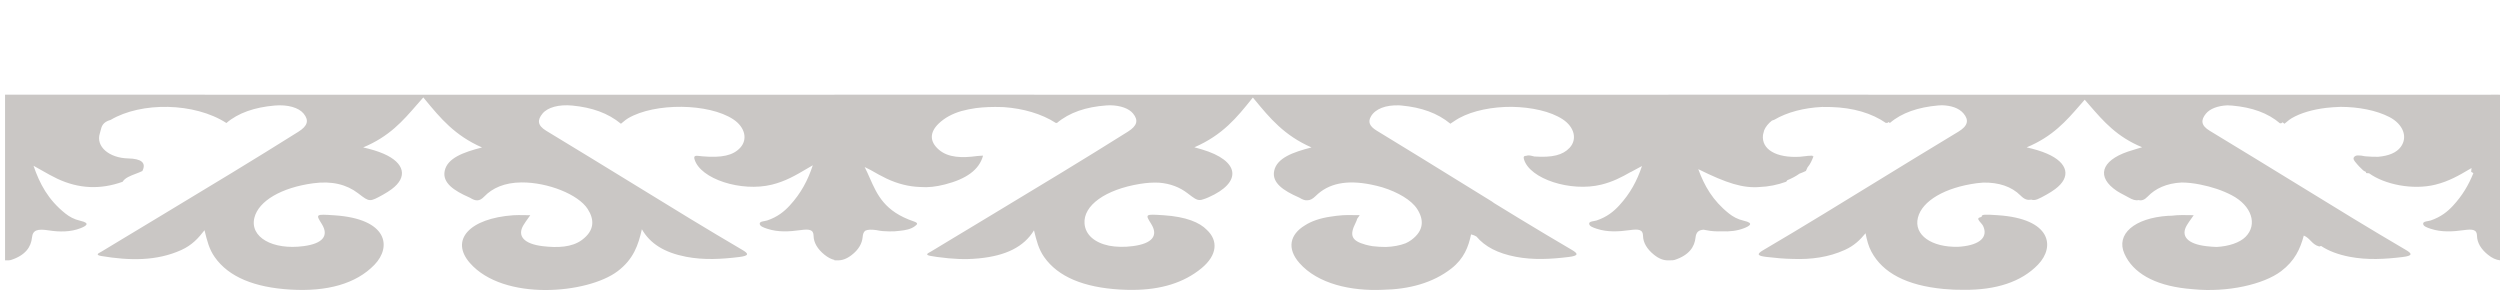 <svg width="263" height="31" viewBox="0 0 263 31" fill="none" xmlns="http://www.w3.org/2000/svg">
<path d="M40.539 -112.35V-109.567C40.539 -105.639 39.533 -100.111 37.521 -92.982C35.571 -85.89 33.529 -79.234 31.395 -73.015C29.262 -66.832 27.799 -62.759 27.006 -60.795C27.799 -58.831 29.262 -54.739 31.395 -48.52C33.529 -42.337 35.571 -35.681 37.521 -28.552C39.533 -21.46 40.539 -15.95 40.539 -12.022V-9.24H31.212V-12.022C31.212 -15.441 30.359 -20.278 28.652 -26.534C26.945 -32.826 25.086 -38.918 23.075 -44.81C21.063 -50.738 19.539 -55.139 18.503 -58.012H13.291V-9.24H3.965V-112.35H13.291V-63.577H18.503C19.539 -66.487 21.063 -70.888 23.075 -76.779C25.086 -82.671 26.945 -88.745 28.652 -95.001C30.359 -101.293 31.212 -106.148 31.212 -109.567V-112.35H40.539Z" fill="#CAC7C5"/>
<path d="M86.073 -112.35H95.399V-28.28C95.399 -22.861 93.631 -18.332 90.096 -14.695C86.621 -11.058 82.293 -9.24 77.112 -9.24C71.87 -9.24 67.512 -11.058 64.037 -14.695C60.563 -18.332 58.825 -22.861 58.825 -28.28V-112.35H68.152V-28.28C68.152 -25.588 68.639 -23.224 69.615 -21.188C70.651 -19.187 71.839 -17.623 73.18 -16.496C74.582 -15.368 75.893 -14.805 77.112 -14.805C78.331 -14.805 79.611 -15.368 80.952 -16.496C82.354 -17.623 83.543 -19.187 84.518 -21.188C85.555 -23.224 86.073 -25.588 86.073 -28.28V-112.35Z" fill="#CAC7C5"/>
<path d="M123.012 -64.013C126.974 -64.886 130.54 -66.705 133.71 -69.469C138.525 -73.979 140.933 -79.216 140.933 -85.181C140.933 -91.146 138.525 -96.365 133.71 -100.838C130.54 -103.639 126.974 -105.457 123.012 -106.294V-64.013ZM136.453 -61.395C136.879 -60.522 138.159 -56.958 140.293 -50.702C142.487 -44.446 144.682 -37.481 146.876 -29.807C149.131 -22.133 150.259 -16.205 150.259 -12.022V-9.24H140.933V-12.022C140.933 -15.623 139.988 -20.788 138.098 -27.516C136.209 -34.245 134.228 -40.646 132.155 -46.719C130.083 -52.793 128.62 -56.94 127.766 -59.158C126.242 -58.794 124.658 -58.503 123.012 -58.285V-9.24H113.686V-112.35H118.349C127.187 -112.35 134.898 -109.549 141.481 -103.948C147.333 -98.493 150.259 -92.237 150.259 -85.181C150.259 -78.125 147.333 -71.87 141.481 -66.414C139.836 -64.923 138.037 -63.632 136.087 -62.541L136.453 -61.395Z" fill="#CAC7C5"/>
<path d="M181.255 -47.32H192.318C190.551 -59.795 188.722 -71.651 186.832 -82.89C184.882 -71.651 183.023 -59.795 181.255 -47.32ZM191.404 -109.895C191.77 -108.185 193.05 -101.093 195.244 -88.618C197.439 -76.143 199.572 -62.468 201.645 -47.592C203.778 -32.717 204.936 -20.86 205.119 -12.022V-9.24H195.793V-12.022C195.793 -18.896 194.879 -28.807 193.05 -41.755H180.524C178.756 -28.807 177.872 -18.896 177.872 -12.022V-9.24H168.546V-12.022C168.546 -20.169 169.643 -31.844 171.837 -47.047C174.032 -62.25 176.196 -76.088 178.329 -88.564C180.524 -101.075 181.804 -108.185 182.169 -109.895L182.626 -112.35H191.038L191.404 -109.895Z" fill="#CAC7C5"/>
<path d="M259.979 -112.35V-109.567C259.979 -105.639 258.974 -100.111 256.962 -92.982C255.011 -85.89 252.969 -79.234 250.836 -73.015C248.702 -66.832 247.24 -62.759 246.447 -60.795C247.24 -58.831 248.702 -54.739 250.836 -48.52C252.969 -42.337 255.011 -35.681 256.962 -28.552C258.974 -21.46 259.979 -15.95 259.979 -12.022V-9.24H250.653V-12.022C250.653 -15.441 249.8 -20.278 248.093 -26.534C246.386 -32.826 244.527 -38.918 242.516 -44.81C240.504 -50.738 238.98 -55.139 237.944 -58.012H232.732V-9.24H223.406V-112.35H232.732V-63.577H237.944C238.98 -66.487 240.504 -70.888 242.516 -76.779C244.527 -82.671 246.386 -88.745 248.093 -95.001C249.8 -101.293 250.653 -106.148 250.653 -109.567V-112.35H259.979Z" fill="#CAC7C5"/>
<path d="M263 9.966H262.847V9.958C262.698 9.959 262.548 9.96 262.399 9.961C261.955 9.963 261.511 9.966 261.066 9.966H222.249C210.565 9.966 198.882 9.963 187.2 9.961C183.307 9.96 179.414 9.959 175.522 9.958V9.966H134.506C122.823 9.966 111.139 9.963 99.457 9.961C95.564 9.96 91.672 9.959 87.779 9.958V9.966H47.258C35.575 9.966 23.891 9.963 12.209 9.961C8.316 9.96 4.424 9.959 0.531 9.958V27.39C0.597 27.386 0.666 27.387 0.735 27.387C0.884 27.388 1.033 27.389 1.149 27.352C2.71 26.848 3.264 25.951 3.364 24.996C3.448 24.186 3.945 24.053 5.137 24.238C6.27 24.414 7.449 24.412 8.472 24.007C9.021 23.79 9.584 23.482 8.446 23.225C7.793 23.077 7.29 22.792 6.878 22.462C5.048 21.003 4.171 19.319 3.525 17.437C3.832 17.605 4.117 17.768 4.391 17.924C4.957 18.247 5.473 18.54 6.029 18.802C8.293 19.867 10.574 19.959 12.899 19.123C13.148 18.711 13.705 18.5 14.262 18.288C14.508 18.195 14.753 18.102 14.972 17.992L15.005 17.929C15.38 17.119 14.871 16.697 13.48 16.666C11.471 16.62 10.053 15.404 10.505 14.025C10.534 13.935 10.556 13.841 10.579 13.747C10.685 13.306 10.796 12.843 11.643 12.611C14.872 10.695 20.468 10.775 23.818 12.942C25.056 11.876 26.786 11.284 28.908 11.102C30.269 10.986 31.42 11.316 31.938 11.946C32.522 12.659 32.386 13.234 31.389 13.861C26.773 16.765 22.056 19.608 17.337 22.452C16.353 23.046 15.369 23.639 14.385 24.233C13.942 24.501 13.498 24.767 13.054 25.034C12.265 25.508 11.475 25.981 10.694 26.46C10.661 26.48 10.62 26.502 10.576 26.525C10.332 26.655 10.013 26.825 10.666 26.934C13.611 27.426 16.477 27.482 19.081 26.298C20.196 25.79 20.847 25.08 21.516 24.219C21.524 24.251 21.532 24.283 21.539 24.314C21.788 25.332 22.003 26.213 22.585 27.041C24.064 29.155 26.799 30.24 30.544 30.465C34.391 30.698 37.449 29.866 39.392 27.855C41.224 25.958 40.796 23.014 35.16 22.649C34.164 22.584 33.673 22.55 33.517 22.671C33.366 22.787 33.531 23.049 33.855 23.571C34.624 24.807 33.95 25.626 31.948 25.892C28.667 26.33 26.255 24.938 26.763 22.903C27.204 21.132 29.618 19.731 32.943 19.281C34.921 19.013 36.472 19.41 37.674 20.333L37.722 20.37C38.881 21.262 38.883 21.263 40.327 20.462C40.637 20.289 40.932 20.101 41.199 19.904C42.916 18.634 42.572 17.138 40.361 16.176C39.73 15.903 39.033 15.698 38.205 15.508C40.952 14.366 42.373 12.728 43.843 11.034C44.069 10.773 44.297 10.511 44.531 10.249C44.597 10.329 44.663 10.408 44.728 10.488C46.324 12.422 47.835 14.254 50.711 15.513C48.732 16.016 47.071 16.631 46.784 17.967C46.512 19.241 47.771 20.064 49.347 20.758C49.357 20.763 49.367 20.767 49.377 20.772C49.402 20.782 49.427 20.793 49.447 20.806C50.049 21.179 50.444 21.199 50.944 20.676C51.785 19.793 53.069 19.201 54.863 19.191C57.626 19.174 60.833 20.446 61.825 21.986C62.55 23.114 62.553 24.251 61.222 25.241C60.158 26.03 58.646 26.078 57.118 25.9C55.13 25.669 54.373 24.834 55.068 23.683C55.211 23.447 55.375 23.216 55.547 22.975C55.624 22.866 55.704 22.754 55.783 22.64C55.557 22.64 55.345 22.636 55.142 22.633C54.734 22.626 54.365 22.62 54.004 22.644C49.393 22.967 47.307 25.247 49.439 27.673C52.997 31.719 61.83 30.906 64.975 28.532C66.641 27.273 67.148 25.788 67.525 24.117C68.386 25.622 69.876 26.572 72.198 27.017C74.046 27.37 75.896 27.267 77.76 27.038C78.844 26.905 78.767 26.683 78.093 26.289C76.24 25.198 74.394 24.103 72.575 22.993C70.702 21.85 68.834 20.704 66.966 19.559C63.804 17.62 60.643 15.681 57.459 13.755C56.496 13.173 56.542 12.599 57.065 11.957C57.603 11.292 58.792 10.969 60.21 11.105C62.273 11.304 63.962 11.893 65.323 13.018C65.417 12.946 65.501 12.875 65.582 12.807C65.746 12.671 65.895 12.546 66.077 12.44C68.891 10.787 74.569 10.85 77.145 12.556C78.375 13.372 78.688 14.664 77.865 15.549C77.117 16.357 75.94 16.62 73.871 16.444C73.787 16.436 73.702 16.429 73.62 16.415C73.069 16.326 72.972 16.444 73.067 16.764C73.674 18.825 77.973 20.22 81.202 19.425C82.635 19.072 83.696 18.448 84.866 17.76C85.075 17.637 85.287 17.512 85.506 17.386C84.988 18.971 84.255 20.346 83.076 21.624C82.499 22.251 81.789 22.828 80.707 23.193C80.623 23.222 80.519 23.24 80.415 23.258C80.174 23.299 79.932 23.341 79.923 23.516C79.908 23.797 80.33 23.937 80.692 24.058L80.718 24.066C81.835 24.44 83.032 24.372 84.206 24.209C85.121 24.082 85.58 24.138 85.588 24.808C85.598 25.525 86.008 26.212 86.741 26.801C87.095 27.085 87.441 27.266 87.784 27.344V27.387C87.842 27.384 87.903 27.384 87.964 27.384C88.001 27.384 88.037 27.384 88.074 27.384C88.574 27.414 89.074 27.232 89.594 26.83C90.317 26.272 90.694 25.622 90.753 24.92C90.776 24.634 90.845 24.401 91.037 24.265C91.286 24.146 91.652 24.135 92.17 24.203C92.196 24.207 92.219 24.212 92.247 24.218C92.654 24.306 93.085 24.34 93.521 24.342C93.91 24.354 94.295 24.336 94.672 24.28C95.256 24.221 95.82 24.109 96.222 23.811C96.489 23.615 96.666 23.473 96.125 23.29C93.059 22.252 92.28 20.49 91.501 18.729C91.329 18.34 91.157 17.952 90.96 17.571C91.115 17.649 91.268 17.725 91.416 17.799C91.472 17.826 91.526 17.853 91.581 17.88L91.627 17.907C92.201 18.234 92.723 18.533 93.288 18.798C94.451 19.345 95.62 19.633 96.796 19.672C97.658 19.74 98.478 19.64 99.408 19.403C101.623 18.839 103.017 17.88 103.417 16.372C103.31 16.379 103.22 16.384 103.141 16.388C102.999 16.396 102.894 16.401 102.792 16.415C101.244 16.626 99.762 16.611 98.765 15.745C97.745 14.86 97.829 13.893 98.739 13.009C99.385 12.384 100.198 11.961 101.123 11.688C101.618 11.552 102.136 11.446 102.666 11.371C103.527 11.261 104.448 11.233 105.399 11.263C105.438 11.264 105.477 11.266 105.516 11.268C105.556 11.27 105.595 11.272 105.634 11.273C107.623 11.414 109.574 11.964 111.076 12.936C111.078 12.934 111.081 12.932 111.083 12.93C111.091 12.923 111.099 12.917 111.107 12.91C111.117 12.917 111.128 12.924 111.139 12.93C111.15 12.937 111.161 12.944 111.171 12.951C112.506 11.824 114.262 11.243 116.389 11.091C116.52 11.082 116.651 11.078 116.779 11.075C117.866 11.09 118.758 11.406 119.196 11.94C119.781 12.653 119.645 13.228 118.648 13.855C114.031 16.759 109.314 19.602 104.596 22.446C103.611 23.04 102.627 23.633 101.644 24.227C101.201 24.494 100.756 24.761 100.312 25.028C99.523 25.501 98.733 25.975 97.953 26.454C97.92 26.474 97.878 26.496 97.835 26.519C97.59 26.649 97.272 26.819 97.924 26.928C97.986 26.939 98.047 26.948 98.109 26.957C98.227 26.984 98.376 27.009 98.555 27.03C98.614 27.038 98.67 27.044 98.729 27.05C100.144 27.246 101.536 27.322 102.884 27.189C102.897 27.188 102.91 27.188 102.923 27.187C102.948 27.185 102.974 27.183 102.999 27.18C105.798 26.905 107.708 25.984 108.777 24.23L108.792 24.294C109.042 25.317 109.258 26.203 109.841 27.035C111.32 29.148 114.054 30.234 117.799 30.459C118.284 30.488 118.755 30.5 119.212 30.496C122.103 30.48 124.533 29.759 126.401 28.216C128.083 26.827 128.154 25.296 126.963 24.187C126.212 23.4 124.769 22.797 122.416 22.644C121.419 22.58 120.929 22.546 120.773 22.666C120.622 22.783 120.786 23.045 121.111 23.566C121.88 24.802 121.206 25.622 119.204 25.888C118.276 26.012 117.417 25.989 116.674 25.847C115.157 25.532 114.185 24.704 114.093 23.523C113.944 21.616 116.29 19.936 119.924 19.345C120.637 19.229 121.308 19.186 121.934 19.218C123.115 19.31 124.105 19.695 124.93 20.33L124.99 20.376C125.295 20.609 125.517 20.779 125.709 20.89L125.74 20.908C126.035 21.072 126.258 21.089 126.588 20.965C126.742 20.921 126.911 20.855 127.106 20.771C130.738 19.183 130.443 16.898 126.417 15.713C126.233 15.659 126.047 15.607 125.835 15.548C125.775 15.531 125.713 15.514 125.648 15.496C128.645 14.195 130.138 12.334 131.696 10.391L131.802 10.259C131.865 10.336 131.928 10.412 131.99 10.488C133.585 12.42 135.096 14.252 137.971 15.51C135.993 16.013 134.332 16.628 134.045 17.964C133.773 19.238 135.031 20.061 136.608 20.755C136.618 20.76 136.628 20.764 136.638 20.768C136.663 20.779 136.688 20.79 136.708 20.803C137.028 21 137.29 21.098 137.538 21.069C137.823 21.069 138.089 20.934 138.4 20.627C139.768 19.266 141.693 18.908 144.223 19.413C144.641 19.495 145.041 19.595 145.43 19.708C147.068 20.217 148.483 21.05 149.085 21.983C149.811 23.11 149.813 24.248 148.483 25.238C148.293 25.379 148.086 25.496 147.87 25.593C147.268 25.824 146.543 25.958 145.792 25.981C145.338 25.986 144.869 25.952 144.397 25.899C144.149 25.86 143.905 25.808 143.667 25.743C142.175 25.333 141.929 24.774 142.629 23.4C142.69 23.279 142.739 23.155 142.77 23.031V23.025C142.798 22.985 142.826 22.946 142.854 22.906C142.917 22.818 142.98 22.728 143.044 22.636C142.818 22.636 142.606 22.633 142.403 22.63C141.995 22.623 141.626 22.616 141.265 22.641C140.822 22.672 140.404 22.722 140.009 22.786C138.881 22.945 137.954 23.268 137.277 23.709C135.69 24.667 135.354 26.14 136.7 27.67C138.64 29.875 142.147 30.635 145.446 30.487C148.255 30.439 150.749 29.757 152.679 28.251C154.009 27.214 154.486 25.964 154.755 24.657C154.988 24.71 155.17 24.791 155.324 24.885C156.221 25.949 157.562 26.651 159.459 27.014C161.307 27.367 163.157 27.264 165.021 27.035C166.105 26.902 166.028 26.68 165.354 26.285C163.501 25.195 161.655 24.1 159.835 22.99C158.949 22.448 158.062 21.905 157.175 21.363C157.1 21.304 157.026 21.246 156.942 21.194C155.977 20.599 155.013 20.004 154.049 19.409C150.985 17.515 147.921 15.623 144.831 13.745C144.072 13.283 143.882 12.826 144.231 12.235C144.692 11.455 145.761 11.03 147.212 11.084C147.296 11.088 147.381 11.094 147.468 11.104C149.531 11.302 151.221 11.891 152.582 13.017C152.591 13.01 152.599 13.003 152.607 12.996C152.616 12.989 152.624 12.982 152.633 12.976C152.731 12.912 152.825 12.85 152.917 12.788C153.114 12.657 153.301 12.531 153.509 12.419C154.978 11.622 157.024 11.227 159.046 11.24C161.109 11.273 163.132 11.714 164.403 12.555C165.633 13.37 165.946 14.662 165.123 15.548C164.411 16.316 163.308 16.591 161.422 16.464C161.374 16.453 161.325 16.441 161.277 16.429C161.032 16.368 160.785 16.307 160.584 16.386C160.297 16.386 160.251 16.511 160.322 16.762C160.93 18.824 165.228 20.218 168.458 19.423C169.647 19.13 170.58 18.651 171.531 18.105L171.539 18.104C171.547 18.103 171.554 18.102 171.559 18.1L171.68 18.035C172.02 17.851 172.365 17.665 172.736 17.466C172.221 19.016 171.493 20.367 170.334 21.622C169.757 22.25 169.047 22.826 167.966 23.192C167.881 23.22 167.777 23.238 167.673 23.256C167.432 23.297 167.19 23.339 167.181 23.514C167.166 23.795 167.589 23.936 167.95 24.056L167.976 24.065C169.094 24.438 170.291 24.371 171.465 24.207C172.38 24.08 172.838 24.137 172.846 24.807C172.856 25.524 173.266 26.211 173.999 26.799C174.522 27.22 175.027 27.414 175.537 27.385C175.601 27.382 175.668 27.383 175.735 27.384C175.886 27.385 176.038 27.387 176.155 27.348C177.716 26.845 178.27 25.948 178.37 24.993C178.429 24.436 178.68 24.199 179.218 24.164C179.308 24.178 179.4 24.193 179.503 24.216C180.023 24.329 180.577 24.354 181.13 24.336C181.943 24.374 182.753 24.291 183.478 24.004C184.027 23.787 184.591 23.479 183.452 23.222C182.799 23.074 182.297 22.789 181.884 22.459C180.172 21.095 179.292 19.533 178.659 17.796C181.669 19.286 183.353 19.816 185.134 19.671C186.052 19.636 186.974 19.454 187.905 19.119C187.941 19.061 187.982 19.009 188.028 18.958C188.515 18.759 188.94 18.532 189.302 18.27C189.535 18.181 189.768 18.091 189.976 17.987L190.009 17.924C190.063 17.808 190.109 17.707 190.15 17.613C190.46 17.252 190.619 16.851 190.778 16.449C190.734 16.435 190.693 16.426 190.652 16.416L190.668 16.371C190.576 16.377 190.5 16.381 190.432 16.385L190.381 16.387C190.245 16.387 190.117 16.401 189.989 16.421C189.778 16.449 189.568 16.473 189.361 16.49C186.872 16.641 185.29 15.721 185.465 14.2L185.467 14.189C185.479 14.133 185.491 14.076 185.508 14.018C185.541 13.916 185.567 13.809 185.593 13.7C185.747 13.333 186.023 12.991 186.408 12.685C186.48 12.656 186.559 12.628 186.646 12.604C188.015 11.792 189.807 11.341 191.675 11.252C191.996 11.247 192.321 11.252 192.652 11.261C194.936 11.331 196.886 11.888 198.421 12.95C198.43 12.942 198.439 12.934 198.448 12.927C198.457 12.92 198.466 12.913 198.475 12.905C198.496 12.917 198.516 12.93 198.534 12.942C198.578 12.907 198.621 12.871 198.665 12.838C198.691 12.854 198.717 12.87 198.743 12.885C198.769 12.901 198.796 12.917 198.821 12.933C200.059 11.867 201.789 11.275 203.912 11.093C204.043 11.082 204.171 11.076 204.299 11.073C205.25 11.101 206.067 11.356 206.557 11.928C207.157 12.63 207.034 13.243 206.019 13.855C202.973 15.69 199.956 17.541 196.939 19.391C195.256 20.423 193.573 21.456 191.885 22.485C189.768 23.777 187.63 25.059 185.472 26.328C184.78 26.735 184.867 26.914 185.808 27.026C186.746 27.137 187.682 27.226 188.628 27.24C190.527 27.309 192.365 27.07 194.085 26.287C195.053 25.847 195.671 25.252 196.256 24.537C196.402 25.284 196.561 25.894 196.876 26.484C198.068 28.709 200.577 30.028 204.45 30.398C205.201 30.47 205.924 30.499 206.621 30.49C209.963 30.516 212.637 29.665 214.393 27.845C216.225 25.949 215.797 23.005 210.161 22.64L210.134 22.638C208.866 22.555 208.433 22.527 208.467 22.814C208.387 22.835 208.313 22.858 208.241 22.884C207.976 22.98 208.174 23.206 208.376 23.438C208.475 23.552 208.576 23.668 208.623 23.77C209.164 24.924 208.31 25.743 206.337 25.937C206.239 25.947 206.145 25.953 206.05 25.959C206.028 25.96 206.005 25.961 205.983 25.963C203.212 26.033 201.308 24.726 201.764 22.896C202.205 21.125 204.619 19.724 207.944 19.275C208.179 19.243 208.41 19.221 208.636 19.208C210.266 19.18 211.614 19.617 212.565 20.572C212.965 20.973 213.278 21.081 213.688 21C214.093 21.139 214.434 20.953 215.326 20.456C215.636 20.283 215.931 20.095 216.197 19.897C217.914 18.628 217.571 17.132 215.359 16.17C214.728 15.896 214.031 15.692 213.203 15.502C215.949 14.361 217.369 12.724 218.837 11.033C218.994 10.852 219.151 10.671 219.311 10.489C219.493 10.695 219.672 10.901 219.85 11.107C221.296 12.774 222.703 14.398 225.35 15.49C225.162 15.547 224.986 15.6 224.819 15.649C224.47 15.753 224.161 15.845 223.861 15.947C220.998 16.92 220.516 18.639 222.71 20.099C222.926 20.242 223.172 20.369 223.418 20.497C223.592 20.587 223.767 20.676 223.93 20.772C224.338 21.009 224.658 21.119 224.973 21.047C225.312 21.133 225.604 21.028 225.942 20.673C226.729 19.848 227.901 19.278 229.515 19.198C230.12 19.203 230.771 19.275 231.466 19.414C232.696 19.659 233.806 20.03 234.78 20.54C236.877 21.636 237.528 23.62 236.228 24.92C235.611 25.538 234.447 25.914 233.186 25.98C232.832 25.969 232.476 25.941 232.114 25.899C230.125 25.668 229.369 24.833 230.064 23.681C230.207 23.445 230.371 23.214 230.543 22.974C230.62 22.864 230.7 22.753 230.779 22.638C230.553 22.638 230.341 22.634 230.138 22.631C229.73 22.624 229.361 22.618 229 22.643C228.803 22.656 228.611 22.675 228.423 22.696C228.306 22.695 228.185 22.696 228.07 22.704C224.54 22.939 222.569 24.632 223.489 26.694C224.381 28.696 226.606 29.983 229.99 30.358C230.256 30.387 230.52 30.412 230.784 30.432C234.329 30.777 238.128 29.924 239.971 28.532C241.414 27.443 241.985 26.183 242.359 24.779C242.69 24.924 242.89 25.131 243.086 25.334C243.32 25.575 243.549 25.811 243.985 25.932C244.056 25.917 244.12 25.897 244.179 25.876C244.971 26.402 245.966 26.781 247.196 27.017C249.044 27.37 250.895 27.267 252.758 27.038C253.842 26.905 253.766 26.683 253.091 26.289C251.238 25.198 249.393 24.103 247.573 22.993C245.7 21.85 243.833 20.704 241.965 19.559C238.803 17.62 235.642 15.681 232.458 13.755C231.494 13.173 231.54 12.599 232.063 11.957C232.484 11.438 233.301 11.13 234.311 11.082C234.478 11.085 234.649 11.093 234.826 11.108C236.908 11.292 238.589 11.885 239.868 12.985C239.877 12.979 239.886 12.973 239.895 12.967C239.904 12.961 239.913 12.956 239.922 12.95C239.935 12.96 239.947 12.971 239.96 12.983C239.993 12.958 240.027 12.936 240.061 12.913C240.084 12.898 240.107 12.883 240.13 12.867C240.146 12.88 240.162 12.892 240.178 12.905C240.226 12.942 240.274 12.98 240.322 13.02C240.415 12.947 240.5 12.877 240.581 12.809C240.744 12.672 240.894 12.547 241.075 12.442C242.031 11.88 243.316 11.518 244.697 11.35C245.202 11.295 245.699 11.258 246.189 11.244C246.212 11.244 246.235 11.244 246.258 11.243C248.132 11.249 249.99 11.604 251.361 12.31C252.81 13.058 253.33 14.415 252.561 15.453C252.115 16.056 251.31 16.398 250.187 16.494C249.793 16.504 249.357 16.487 248.87 16.446C248.819 16.441 248.765 16.433 248.714 16.427C248.503 16.383 248.301 16.345 248.129 16.355C247.957 16.34 247.799 16.366 247.673 16.493C247.474 16.695 247.683 16.936 247.874 17.157C247.911 17.2 247.948 17.242 247.981 17.284C248.106 17.441 248.261 17.59 248.416 17.738C248.485 17.805 248.555 17.871 248.621 17.938C248.626 17.938 248.632 17.94 248.637 17.941C248.703 17.992 248.78 18.036 248.878 18.073C248.901 18.113 248.914 18.157 248.926 18.201L248.937 18.212C249.034 18.218 249.129 18.223 249.224 18.227C250.859 19.41 253.819 20.014 256.195 19.428C257.636 19.072 258.701 18.445 259.878 17.752L260.004 17.678C259.992 17.819 259.979 17.947 259.966 18.076C260.04 18.129 260.117 18.174 260.199 18.212C259.704 19.457 259.038 20.575 258.069 21.625C257.492 22.253 256.782 22.829 255.701 23.195C255.616 23.223 255.512 23.241 255.408 23.259C255.167 23.3 254.925 23.342 254.916 23.517C254.901 23.798 255.324 23.939 255.685 24.059L255.711 24.068C256.829 24.441 258.026 24.374 259.2 24.21C260.115 24.083 260.573 24.14 260.581 24.81C260.591 25.527 261.001 26.214 261.735 26.802C262.165 27.148 262.582 27.341 263 27.384V9.966Z" fill="#CAC7C5"/>
</svg>
